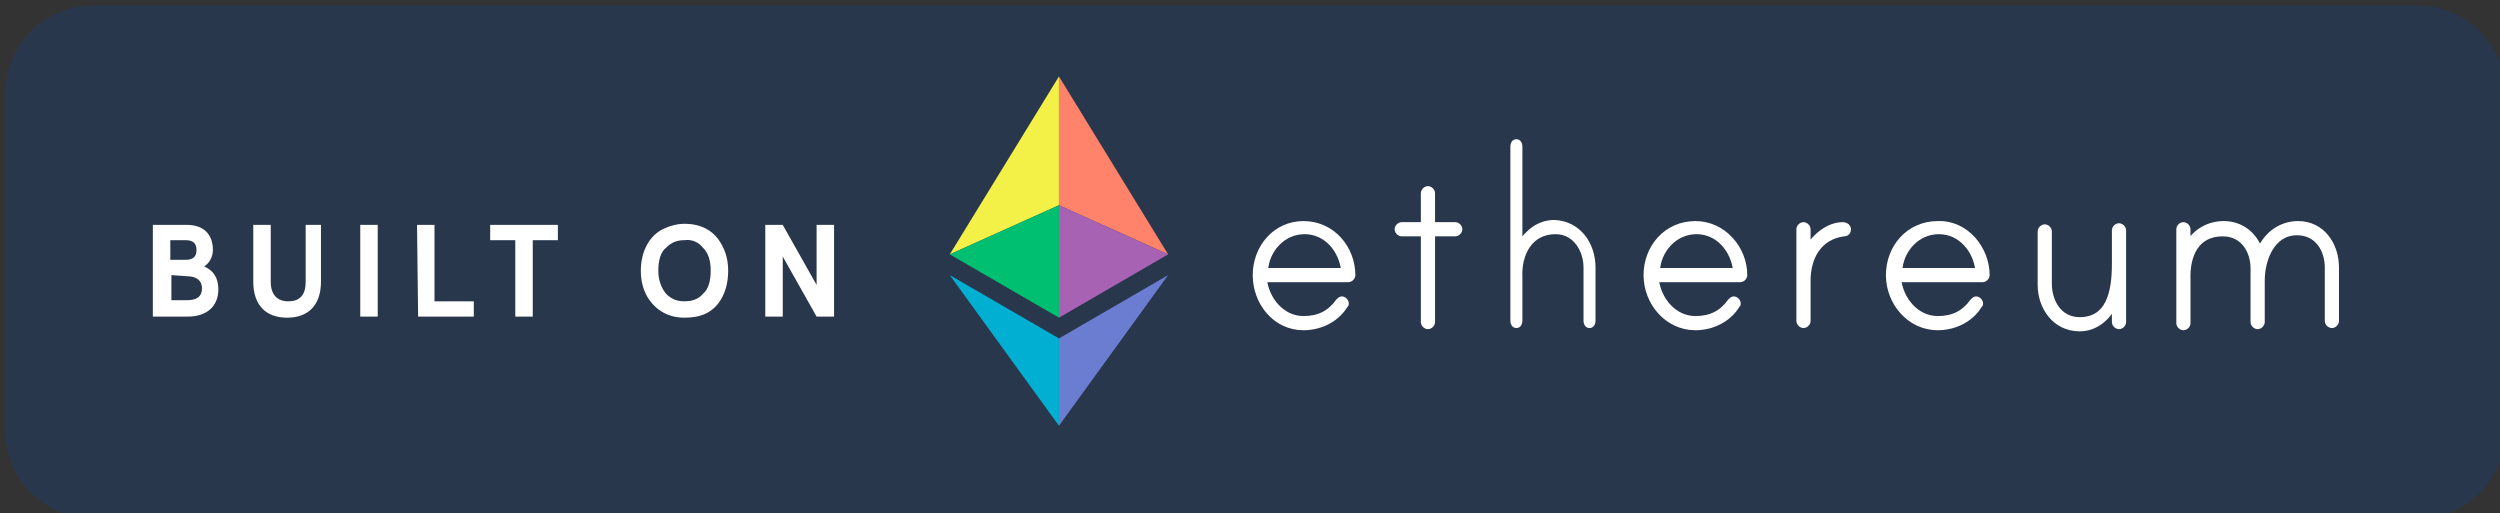 <?xml version="1.0" encoding="utf-8"?>
<!-- Generator: Adobe Illustrator 24.0.1, SVG Export Plug-In . SVG Version: 6.00 Build 0)  -->
<svg version="1.1" id="Layer_1" xmlns="http://www.w3.org/2000/svg" xmlns:xlink="http://www.w3.org/1999/xlink" x="0px" y="0px"
	 width="229px" height="47px" viewBox="0 0 229 47" style="enable-background:new 0 0 229 47;" xml:space="preserve">
<rect x="0" y="0" width="229" height="47" fill="#333333" stroke="none"/>
<style type="text/css">
	.st0{fill:#28374C;}
	.st1{fill:#FFFFFF;}
	.st2{fill:#F3F047;}
	.st3{fill:#00BF70;}
	.st4{fill:#FF826B;}
	.st5{fill:#A762B4;}
	.st6{fill:#01AFD3;}
	.st7{fill:#6A7DD1;}
	.st8{fill:#FFFFFF;stroke:#FFFFFF;stroke-width:0.5;}
</style>
<path class="st0" d="M8.5,0.5h213c4.4,0,8,3.6,8,8v31c0,4.4-3.6,8-8,8H8.5c-4.4,0-8-3.6-8-8v-31C0.5,4.1,4.1,0.5,8.5,0.5z"/>
<path class="st1" d="M14.1,29h3.1c1.7,0,2.8-0.9,2.8-2.5c0-1-0.4-1.7-1.3-2.1c0.5-0.3,0.8-0.9,0.8-1.5c0-1.5-0.9-2.3-2.4-2.3H14V29
	H14.1z M17,22c0.7,0,1,0.3,1,0.9s-0.3,0.9-1,0.9h-1.4V22H17z M17.1,25.3c0.9,0,1.4,0.4,1.4,1.1c0,0.8-0.5,1.1-1.4,1.1h-1.4v-2.3
	L17.1,25.3L17.1,25.3z M28,20.6v5.2c0,1.2-0.5,1.8-1.6,1.8c-1,0-1.6-0.6-1.6-1.8v-5.2h-1.6v5.2c0,2.2,1.2,3.3,3.1,3.3
	s3.1-1.1,3.1-3.3v-5.2C29.4,20.6,28,20.6,28,20.6z M33,20.6V29h1.6v-8.4H33z M38.3,29h5.1v-1.4h-3.6v-7h-1.6L38.3,29L38.3,29z
	 M47.2,22v7h1.6v-7h2.3v-1.4h-6.2V22H47.2z M60.7,21c-1.2,0.6-2,2-2,3.8c0,0.9,0.2,1.7,0.6,2.4c0.8,1.3,2,1.9,3.4,1.9
	c0.7,0,1.4-0.1,2-0.4c1.2-0.6,2-2,2-3.9c0-0.9-0.2-1.7-0.6-2.4c-0.7-1.3-1.9-1.9-3.4-1.9C62,20.5,61.3,20.7,60.7,21z M64.4,22.7
	c0.5,0.5,0.7,1.2,0.7,2.1s-0.2,1.7-0.7,2.1c-0.4,0.5-1,0.7-1.7,0.7s-1.2-0.2-1.7-0.7c-0.4-0.5-0.7-1.2-0.7-2.1s0.2-1.7,0.7-2.1
	c0.5-0.5,1-0.7,1.7-0.7C63.4,21.9,64,22.2,64.4,22.7z M74.8,26.1l-3.1-5.5h-1.6V29h1.6v-5.5l3.1,5.5h1.6v-8.4h-1.6V26.1z"/>
<path class="st2" d="M97,7L87,23.3l10-4.5V7z"/>
<path class="st3" d="M97,18.8l-10,4.5l10,5.8V18.8z"/>
<path class="st4" d="M107,23.3L97,7v11.8L107,23.3z"/>
<path class="st5" d="M97,29.1l10-5.8l-10-4.5V29.1z"/>
<path class="st6" d="M87,25.2L97,39v-8L87,25.2z"/>
<path class="st7" d="M97,31v8l10-13.8L97,31z"/>
<path class="st8" d="M123.9,25.2c0,0.2-0.2,0.4-0.4,0.4h-7.7c0.2,1.8,1.6,3.6,3.6,3.6c1.4,0,2.4-0.5,3.2-1.6
	c0.1-0.1,0.2-0.2,0.3-0.2c0.2,0,0.4,0.2,0.4,0.4c0,0.1,0,0.1-0.1,0.2c-0.8,1.3-2.3,2-3.8,2c-2.6,0-4.4-2.3-4.4-4.8s1.8-4.7,4.4-4.7
	C122.1,20.5,123.9,22.8,123.9,25.2z M123.1,24.8c-0.2-1.9-1.6-3.6-3.6-3.6s-3.5,1.7-3.6,3.6H123.1z"/>
<path class="st8" d="M133.3,20.6c0.2,0,0.4,0.2,0.4,0.4c0,0.2-0.2,0.4-0.4,0.4h-2.1v8.1c0,0.2-0.2,0.4-0.4,0.4s-0.4-0.2-0.4-0.4
	v-8.1h-2c-0.2,0-0.4-0.2-0.4-0.4c0-0.2,0.2-0.4,0.4-0.4h2v-2.9c0-0.2,0.2-0.4,0.4-0.4s0.4,0.2,0.4,0.4v2.9H133.3z"/>
<path class="st8" d="M145.9,24.5v4.9c0,0.2-0.1,0.4-0.3,0.4s-0.3-0.2-0.3-0.4v-4.9c0-1.6-1-3.3-2.8-3.3c-2.4,0-3.4,2.1-3.3,4.2
	c0,0.1,0,0.3,0,0.3v3.7c0,0.2-0.1,0.4-0.3,0.4s-0.3-0.2-0.3-0.4v-16c0-0.2,0.1-0.4,0.3-0.4s0.3,0.2,0.3,0.4v9c0.8-1.2,1.8-2,3.2-2
	C144.6,20.5,145.9,22.4,145.9,24.5z"/>
<path class="st8" d="M159.8,25.2c0,0.2-0.2,0.4-0.4,0.4h-7.7c0.2,1.8,1.6,3.6,3.6,3.6c1.4,0,2.4-0.5,3.2-1.6
	c0.1-0.1,0.2-0.2,0.3-0.2c0.2,0,0.4,0.2,0.4,0.4c0,0.1,0,0.1-0.1,0.2c-0.8,1.3-2.3,2-3.8,2c-2.6,0-4.5-2.3-4.5-4.8s1.8-4.7,4.5-4.7
	C157.9,20.5,159.8,22.8,159.8,25.2z M159,24.8c-0.2-1.9-1.6-3.6-3.6-3.6s-3.5,1.7-3.6,3.6H159z"/>
<path class="st8" d="M169.3,21c0,0.2-0.1,0.4-0.4,0.4c-2.3,0.3-3.3,2.2-3.3,4.3v3.7c0,0.2-0.2,0.4-0.4,0.4s-0.4-0.2-0.4-0.4V21
	c0-0.2,0.2-0.4,0.4-0.4s0.4,0.2,0.4,0.4v1.7c0.7-1.1,1.9-2.1,3.2-2.1C169.1,20.6,169.3,20.8,169.3,21z"/>
<path class="st8" d="M182,25.2c0,0.2-0.2,0.4-0.4,0.4h-7.7c0.2,1.8,1.6,3.6,3.6,3.6c1.4,0,2.4-0.5,3.2-1.6c0.1-0.1,0.2-0.2,0.3-0.2
	c0.2,0,0.4,0.2,0.4,0.4c0,0.1,0,0.1-0.1,0.2c-0.8,1.3-2.3,2-3.8,2c-2.6,0-4.5-2.3-4.5-4.8s1.8-4.7,4.5-4.7
	C180.1,20.4,182,22.8,182,25.2z M181.2,24.8c-0.2-1.9-1.6-3.6-3.6-3.6s-3.5,1.7-3.6,3.6H181.2z"/>
<path class="st8" d="M194.5,21.1v2.7v5.7c0,0.2-0.2,0.4-0.4,0.4s-0.4-0.2-0.4-0.4v-1.6c-0.7,1.3-1.8,2.2-3.2,2.2c-2.3,0-3.6-2-3.6-4
	v-4.9c0-0.2,0.2-0.4,0.4-0.4s0.4,0.2,0.4,0.4V26c0,1.6,0.9,3.3,2.8,3.3c2.6,0,3.2-2.4,3.2-5.1v-3.1c0-0.2,0.2-0.4,0.4-0.4
	C194.3,20.7,194.5,20.9,194.5,21.1z"/>
<path class="st8" d="M214,24.5v4.9c0,0.2-0.2,0.4-0.4,0.4s-0.4-0.2-0.4-0.4v-4.9c0-1.6-0.9-3.2-2.8-3.2c-2.3,0-3.2,2.5-3.2,4.4v3.8
	c0,0.2-0.2,0.4-0.4,0.4s-0.4-0.2-0.4-0.4v-4.9c0-1.6-0.9-3.2-2.8-3.2c-2.3,0-3.3,1.8-3.2,4.3v0.2v3.7c0,0.2-0.2,0.4-0.4,0.4
	s-0.4-0.2-0.4-0.4V21c0-0.2,0.2-0.4,0.4-0.4s0.4,0.2,0.4,0.4v1.4c0.7-1.2,1.9-1.9,3.3-1.9c1.6,0,2.8,1,3.3,2.4
	c0.6-1.4,1.9-2.4,3.5-2.4C212.7,20.5,214,22.4,214,24.5z"/>
</svg>
